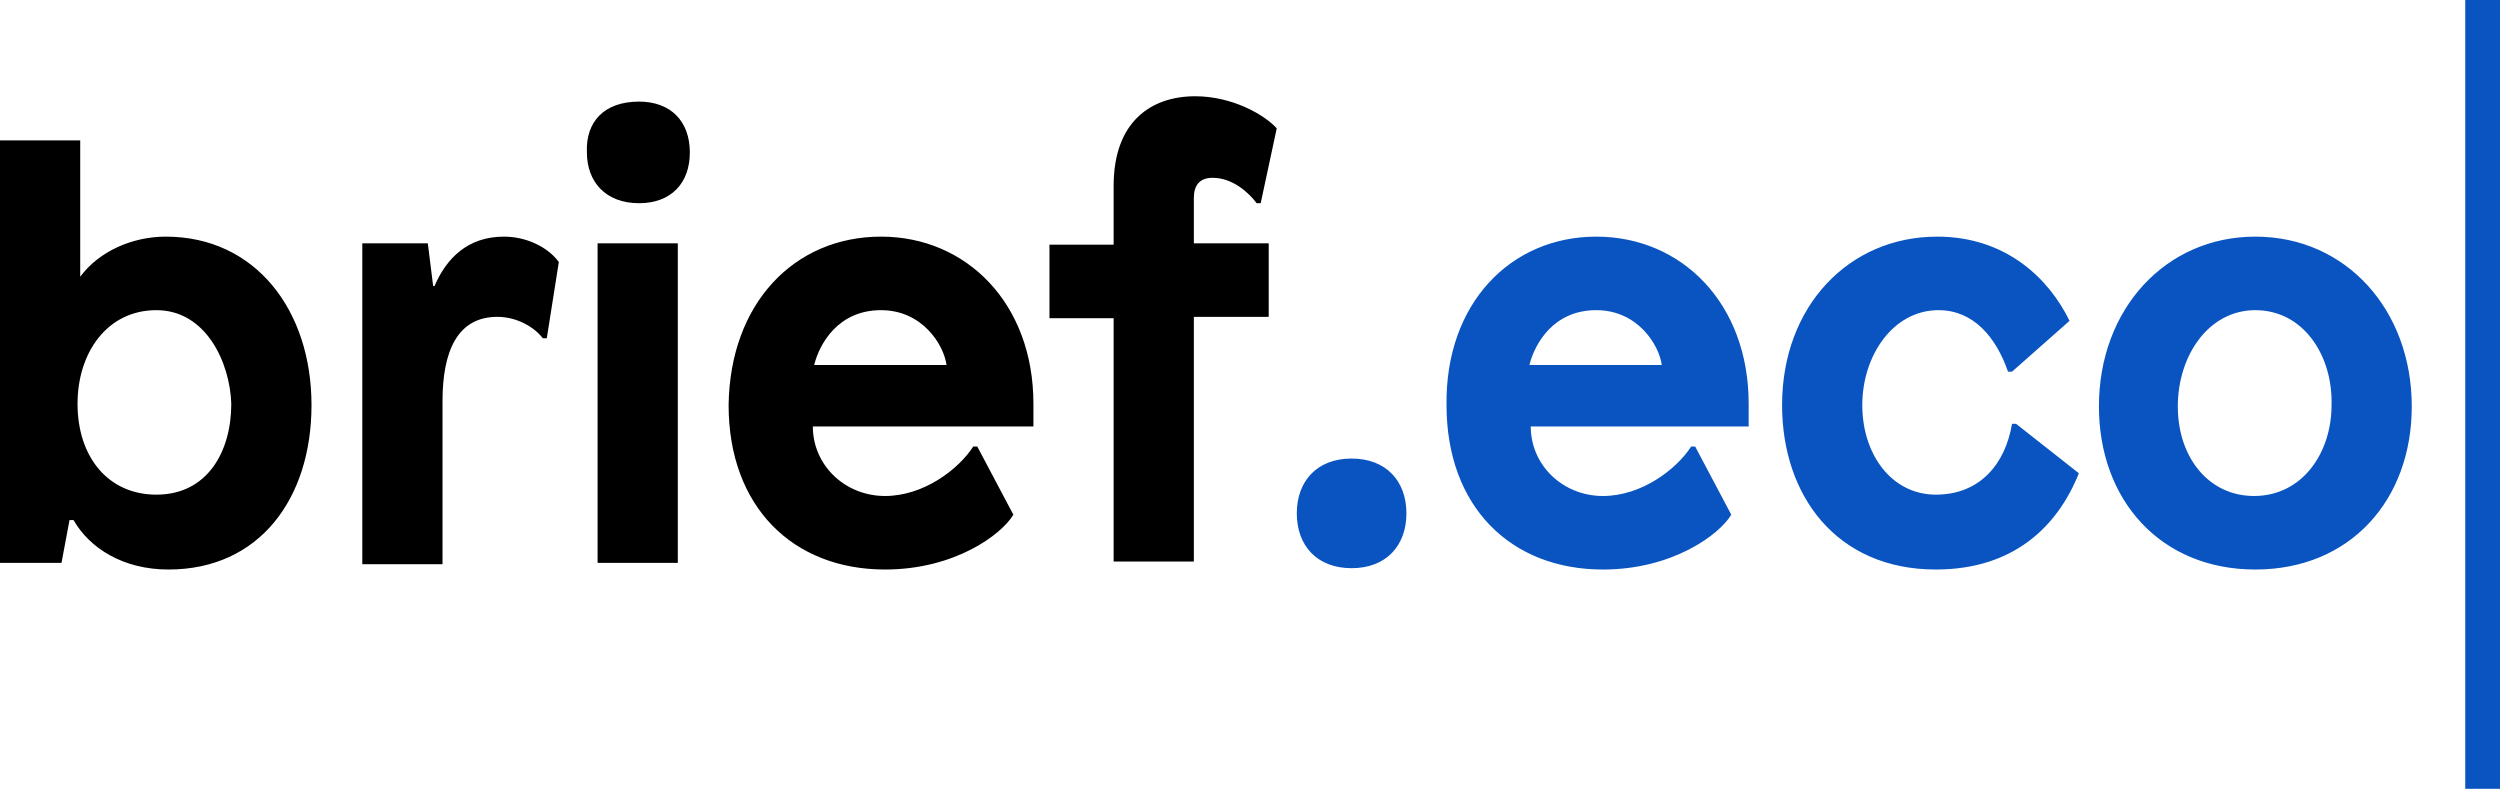 <!-- Generator: Adobe Illustrator 22.0.1, SVG Export Plug-In  -->
<svg version="1.1"
   xmlns="http://www.w3.org/2000/svg" xmlns:xlink="http://www.w3.org/1999/xlink" xmlns:a="http://ns.adobe.com/AdobeSVGViewerExtensions/3.0/"
   x="0px" y="0px" width="187px" height="59px" viewBox="0 0 187 59" enable-background="new 0 0 187 59" xml:space="preserve">
<polygon fill="#0954c0" points="184.4,0 184.4,59 187,59 187,0 "/>
<path fill="#0954c0" d="M101.1,34.3c2.6,0,4.1,1.7,4.1,4.1c0,2.4-1.5,4.1-4.1,4.1c-2.6,0-4.1-1.7-4.1-4.1
  C97,36,98.5,34.3,101.1,34.3z M119.4,17.7c6.4,0,11.4,5,11.4,12.5c0,0.7,0,1.7,0,1.7h-16.3c0,2.9,2.4,5.2,5.4,5.2
  c2.9,0,5.5-2,6.6-3.7h0.3l2.7,5.1c-0.9,1.5-4.4,4.1-9.6,4.1c-6.9,0-11.7-4.7-11.7-12.3C108.1,22.7,113,17.7,119.4,17.7z M119.4,23.2
  c-3.2,0-4.6,2.5-5,4.1h9.9C124.1,25.8,122.5,23.2,119.4,23.2z M144.9,17.7c5.2,0,8.4,3.2,9.9,6.3l-4.3,3.8h-0.3
  c-0.9-2.6-2.6-4.6-5.2-4.6c-3.4,0-5.7,3.4-5.7,7.1c0,3.7,2.2,6.7,5.5,6.7c3.3,0,5.2-2.3,5.7-5.3h0.3l4.7,3.7
  c-1.6,4-4.9,7.2-10.7,7.2c-7.4,0-11.5-5.5-11.5-12.3C133.3,22.9,138.3,17.7,144.9,17.7z M168.7,17.7c6.8,0,11.7,5.5,11.7,12.7
  c0,7-4.6,12.2-11.7,12.2c-7.1,0-11.7-5.2-11.7-12.2C157,23.1,162,17.7,168.7,17.7z M168.7,23.2c-3.5,0-5.8,3.4-5.8,7.2
  s2.3,6.7,5.7,6.7c3.6,0,5.8-3.2,5.8-6.8C174.5,26.6,172.3,23.2,168.7,23.2z"/>
<path id="brief_1_" d="M6,20.7L6,20.7c1.4-1.9,3.9-3,6.4-3c6.7,0,10.9,5.5,10.9,12.6c0,7-3.9,12.3-10.7,12.3c-3.4,0-5.9-1.6-7.1-3.7
  H5.2l-0.6,3.2H0V10.5h6V20.7z M11.7,23.2c-3.7,0-5.9,3.2-5.9,7c0,4,2.3,6.8,5.9,6.8c3.8,0,5.6-3.2,5.6-6.8
  C17.2,27.1,15.4,23.2,11.7,23.2z M37.7,17.7c1.7,0,3.3,0.8,4.1,1.9l-0.9,5.7h-0.3c-0.6-0.8-1.9-1.6-3.4-1.6c-3,0-4.1,2.6-4.1,6.3
  v12.2h-6V18.2h4.9l0.4,3.2h0.1C33.4,19.3,35,17.7,37.7,17.7z M47.8,7.6c2.4,0,3.8,1.5,3.8,3.8c0,2.3-1.4,3.8-3.8,3.8
  c-2.5,0-3.9-1.6-3.9-3.8C43.8,9.1,45.2,7.6,47.8,7.6z M50.7,42.1h-6V18.2h6V42.1z M65.9,17.7c6.4,0,11.4,5,11.4,12.5
  c0,0.7,0,1.7,0,1.7H60.8c0,2.9,2.4,5.2,5.4,5.2c2.9,0,5.5-2,6.6-3.7h0.3l2.7,5.1c-0.9,1.5-4.4,4.1-9.6,4.1
  c-6.9,0-11.7-4.7-11.7-12.3C54.6,22.7,59.4,17.7,65.9,17.7z M65.9,23.2c-3.2,0-4.6,2.5-5,4.1h9.9C70.6,25.8,69,23.2,65.9,23.2z
   M89.4,7.2c2.8,0,5.2,1.4,6.1,2.4l-1.2,5.6h-0.3c-0.6-0.8-1.8-1.9-3.3-1.9c-1,0-1.4,0.6-1.4,1.5v3.4h5.6v5.5h-5.6v18.3h-6V23.8h-4.8
  v-5.5h4.8v-4.4C83.3,9.1,86.1,7.2,89.4,7.2z"/>
</svg>
